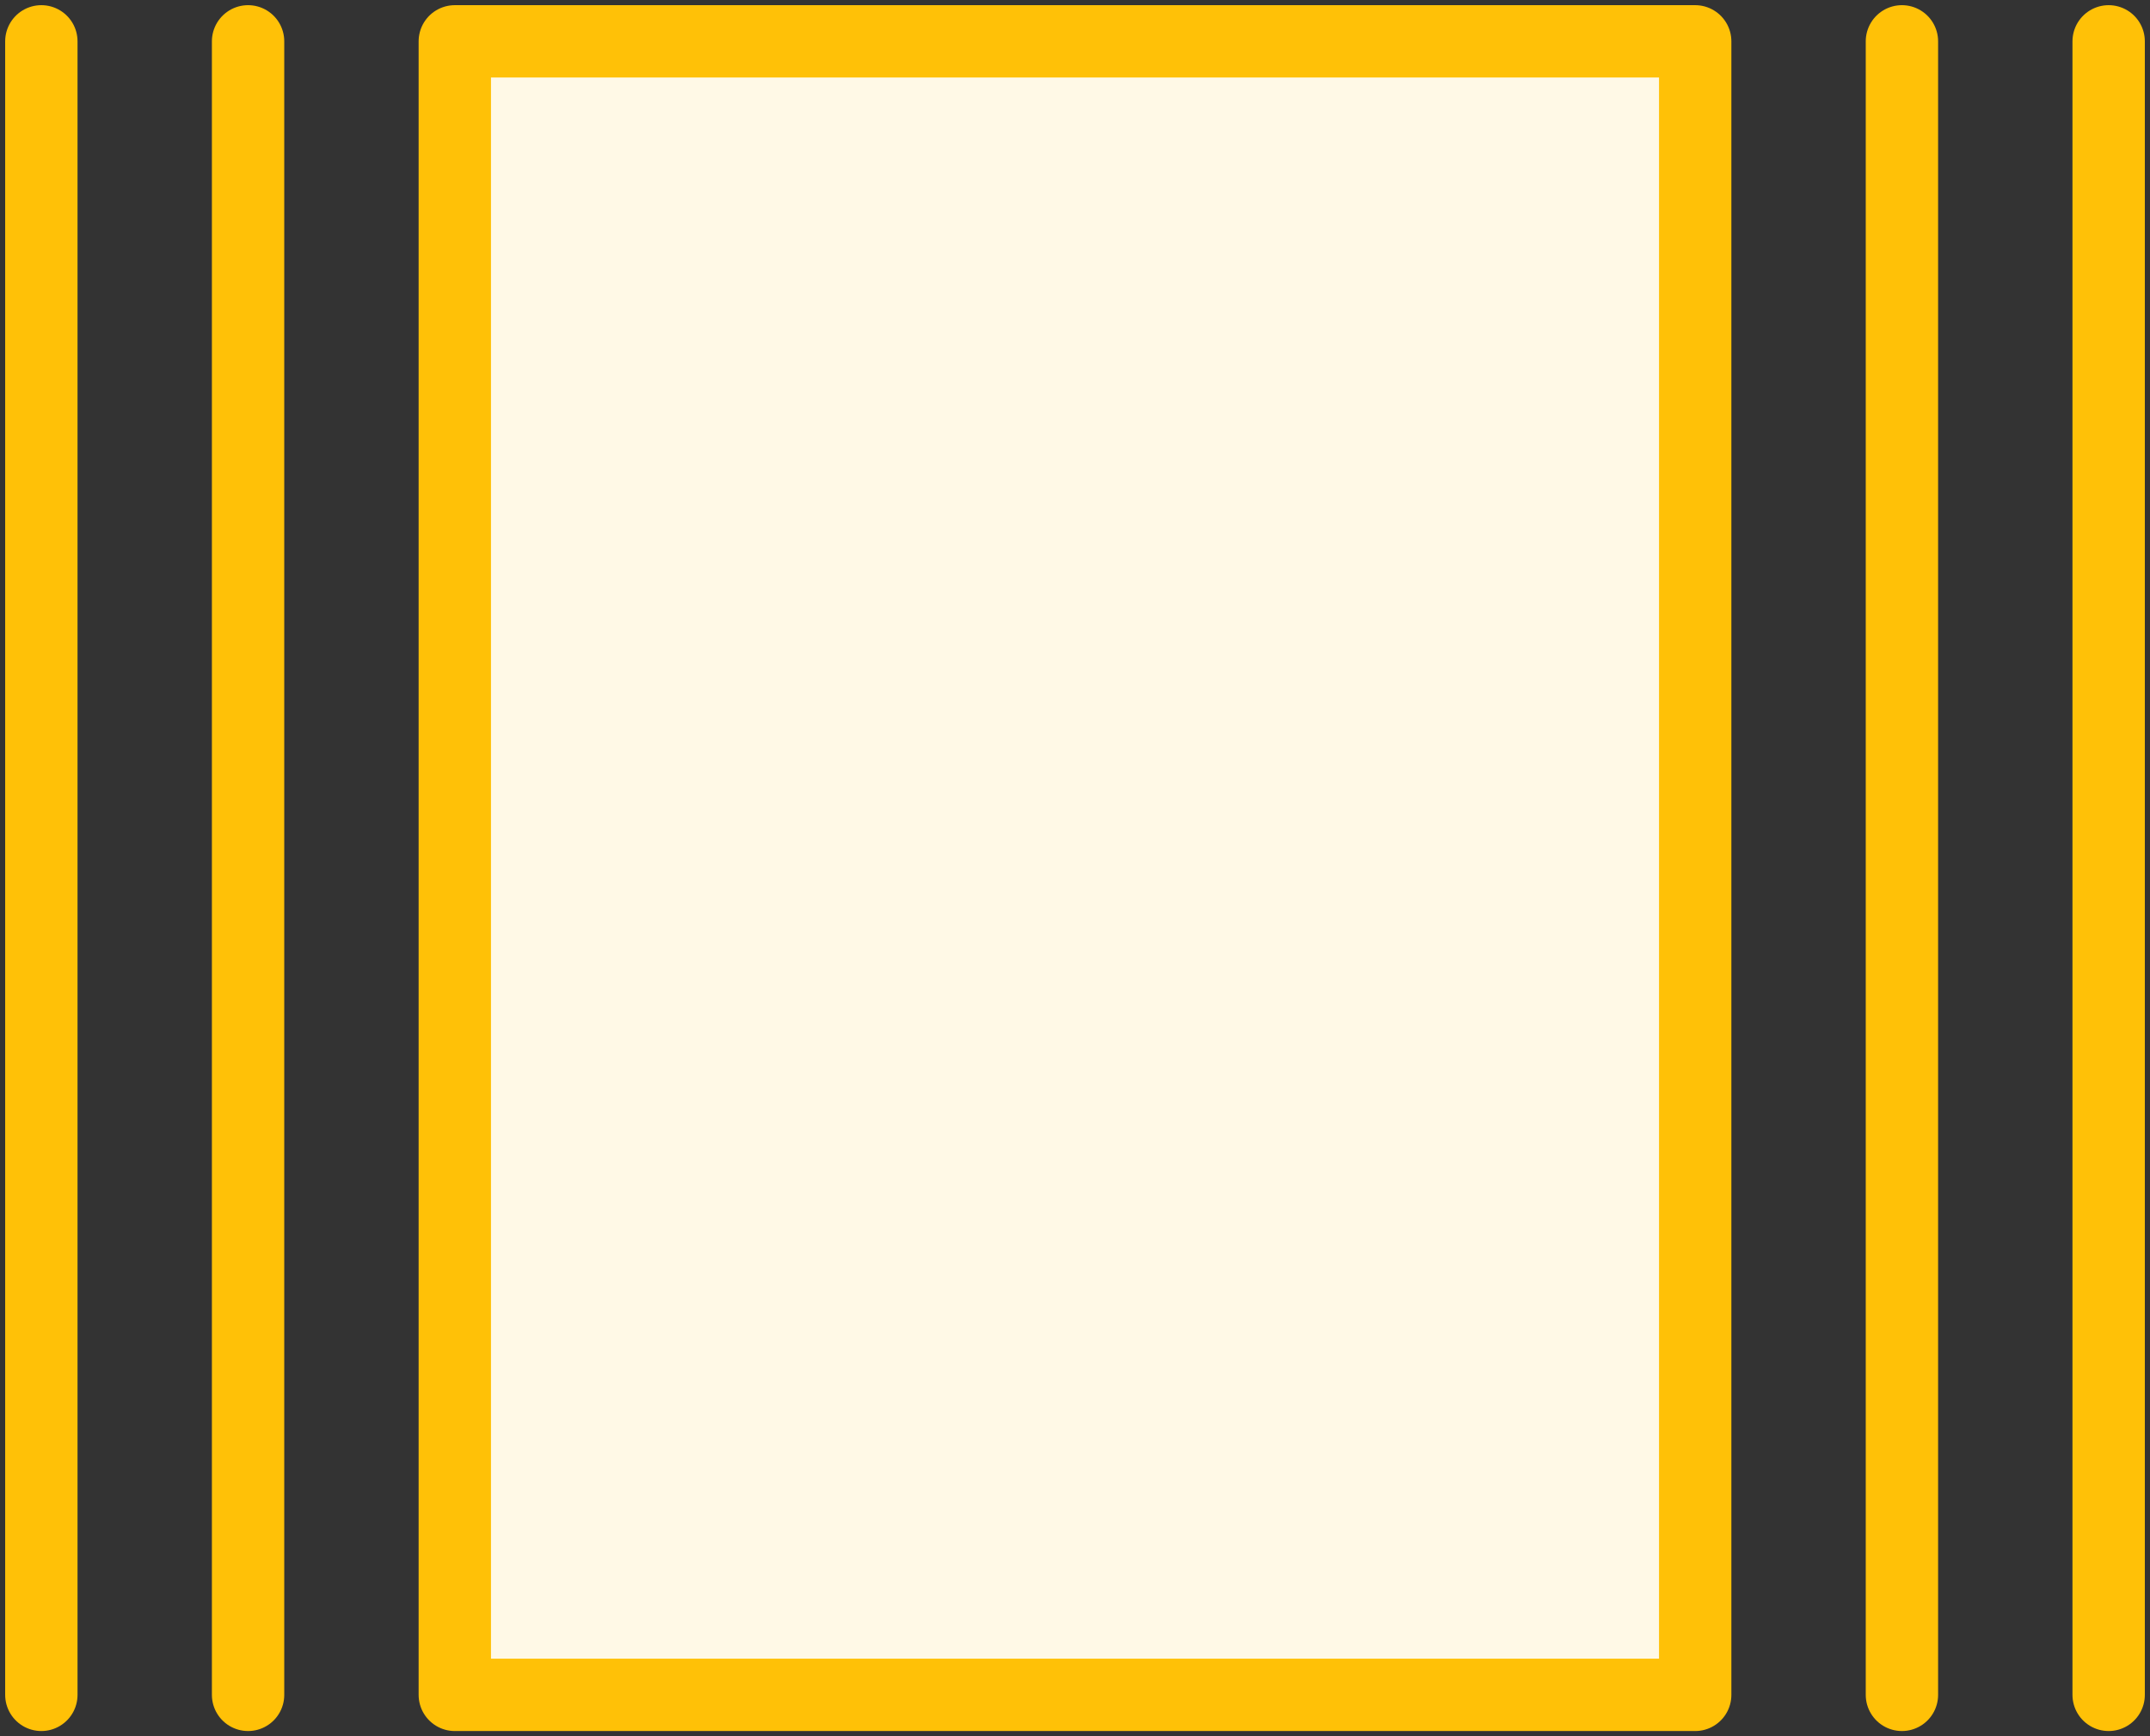 <?xml version="1.0" encoding="UTF-8"?>
<svg width="104px" height="84px" viewBox="0 0 104 84" version="1.1" xmlns="http://www.w3.org/2000/svg" xmlns:xlink="http://www.w3.org/1999/xlink">
    <rect x="0" y="0" width="104" height="84" fill="#333333" stroke="none"/>
    <!-- Generator: Sketch 46.2 (44496) - http://www.bohemiancoding.com/sketch -->
    <title>layouts-32</title>
    <desc>Created with Sketch.</desc>
    <defs></defs>
    <g id="ALL" stroke="none" stroke-width="1" fill="none" fill-rule="evenodd" stroke-linecap="round" stroke-linejoin="round">
        <g id="Primary" transform="translate(-1797, -23865)" stroke="#FFC107" stroke-width="3.5" fill="#FFF9E6">
            <g id="Group-15" transform="translate(200, 200)">
                <g id="layouts-32" transform="translate(1598, 23667)">
                    <rect id="Layer-1" x="21" y="0" width="60" height="80"></rect>
                    <path d="M11,0 L11,80" id="Layer-2"></path>
                    <path d="M91,0 L91,80" id="Layer-3"></path>
                    <path d="M101,0 L101,80" id="Layer-4"></path>
                    <path d="M1,0 L1,80" id="Layer-5"></path>
                </g>
            </g>
        </g>
    </g>
</svg>
